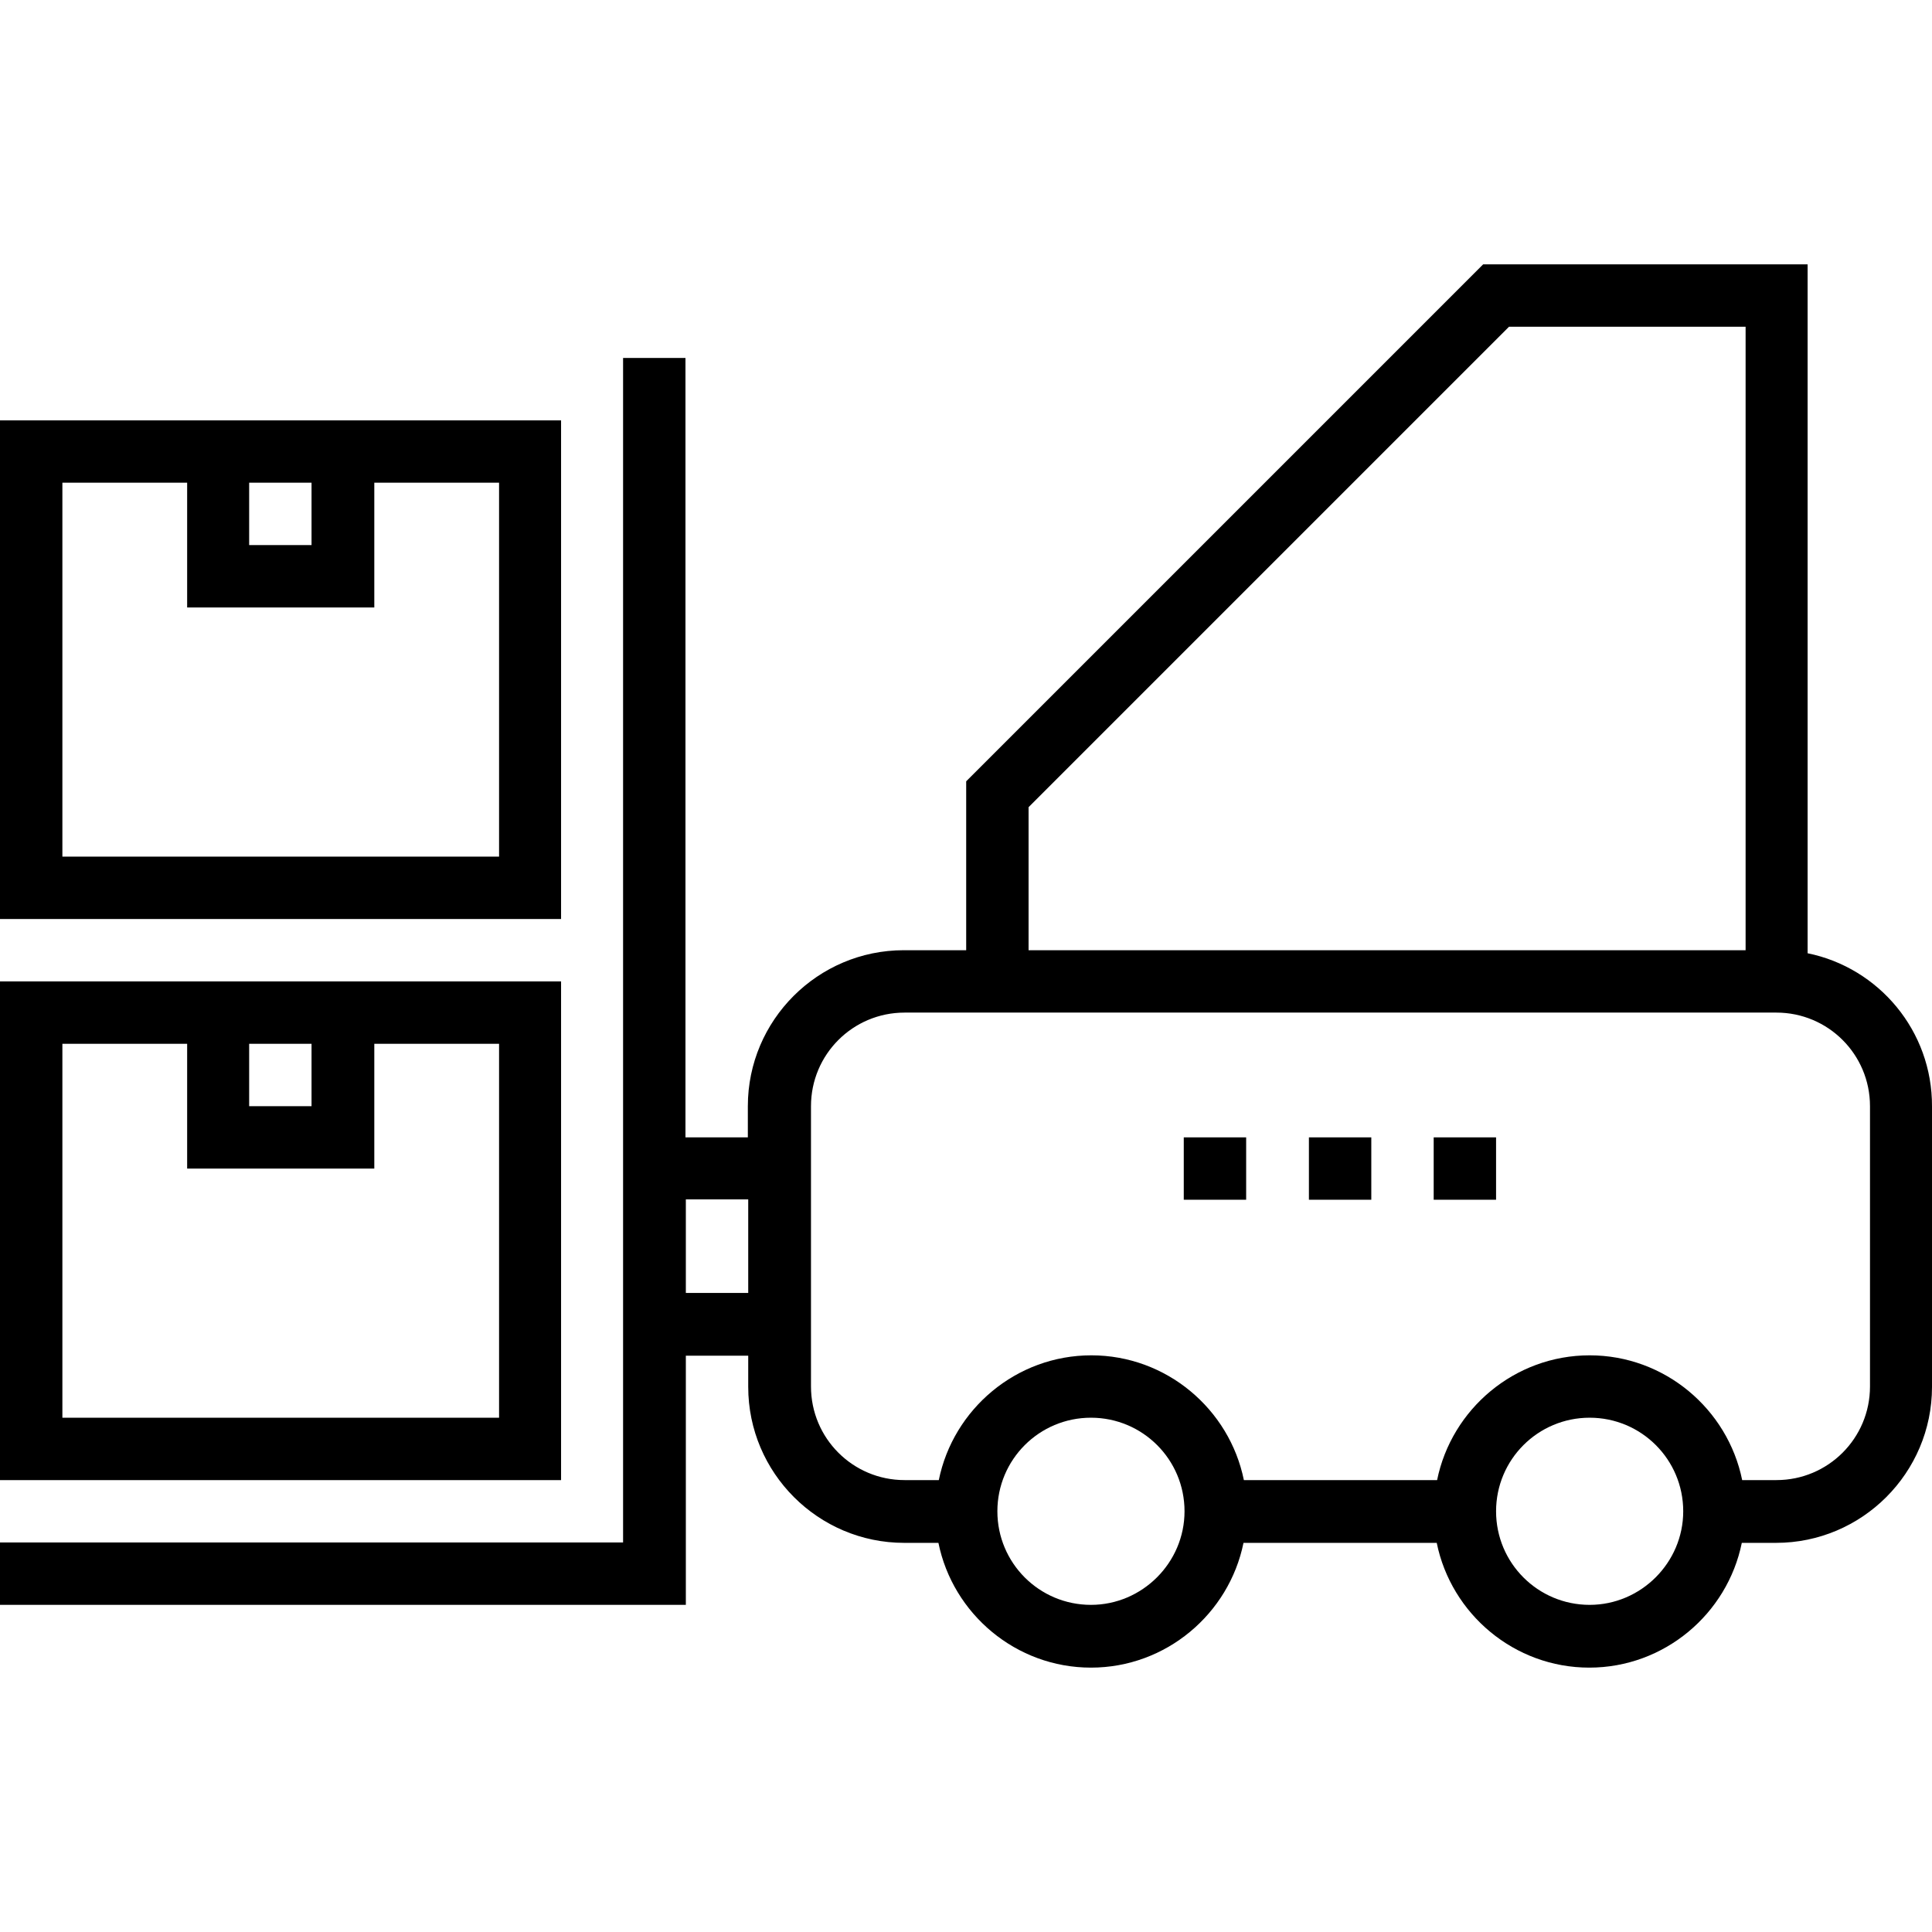 <?xml version="1.0" encoding="iso-8859-1"?>
<!-- Generator: Adobe Illustrator 19.0.0, SVG Export Plug-In . SVG Version: 6.00 Build 0)  -->
<svg version="1.1" id="Capa_1" xmlns="http://www.w3.org/2000/svg" xmlns:xlink="http://www.w3.org/1999/xlink" x="0px" y="0px"
	 viewBox="0 0 507.901 507.901" style="enable-background:new 0 0 507.901 507.901;" xml:space="preserve">
<g>
	<g>
		<path d="M475.2,250.6V69.5h-85.3L254,205.4v44.4h-16.4c-22.6,0-41,18.4-41,41v8.2h-16.4V94.1h-16.4v311.4H0v16.4h180.3v-65.5h16.4
			v8.2c0,22.6,18.4,41,41,41h9c3.8,18.7,20.4,32.8,40.1,32.8c19.7,0,36.3-14.1,40.1-32.8h50.8c3.8,18.7,20.4,32.8,40.1,32.8
			s36.3-14.1,40.1-32.8h9c22.6,0,41-18.4,41-41v-73.7C508,271,493.9,254.4,475.2,250.6z M196.7,339.9h-16.4v-24.6h16.4V339.9z
			 M270.4,212.2L396.7,85.9h62.2v163.9H270.4V212.2z M286.8,421.9c-13.6,0-24.6-11-24.6-24.6c0-13.6,11-24.6,24.6-24.6
			c13.6,0,24.6,11,24.6,24.6C311.4,410.8,300.3,421.9,286.8,421.9z M417.9,421.9c-13.6,0-24.6-11-24.6-24.6
			c0-13.6,11-24.6,24.6-24.6c13.6,0,24.6,11,24.6,24.6C442.5,410.8,431.4,421.9,417.9,421.9z M491.6,364.5c0,13.6-11,24.6-24.6,24.6
			h-9c-3.8-18.7-20.4-32.8-40.1-32.8s-36.3,14.1-40.1,32.8H327c-3.8-18.7-20.4-32.8-40.1-32.8s-36.3,14.1-40.1,32.8h-9
			c-13.6,0-24.6-11-24.6-24.6v-73.7c0-13.6,11-24.6,24.6-24.6H467c13.6,0,24.6,11,24.6,24.6V364.5z"/>
	</g>
</g>
<g>
	<g>
		<path d="M0,258v131.1h147.5V258H0z M65.5,274.4h16.4v16.4H65.5V274.4z M131.2,372.7h-0.1H16.4v-98.3h32.8v32.8h49.2v-32.8h32.8
			V372.7z"/>
	</g>
</g>
<g>
	<g>
		<path d="M0,110.5v131.1h147.5V110.5H0z M65.5,126.9h16.4v16.4H65.5V126.9z M131.2,225.2h-0.1H16.4v-98.3h32.8v32.8h49.2v-32.8
			h32.8V225.2z"/>
	</g>
</g>
<g>
	<g>
		<rect x="344.1" y="299" width="16.4" height="16.4"/>
	</g>
</g>
<g>
	<g>
		<rect x="376.9" y="299" width="16.4" height="16.4"/>
	</g>
</g>
<g>
	<g>
		<rect x="311.2" y="299" width="16.4" height="16.4"/>
	</g>
</g>
<g>
</g>
<g>
</g>
<g>
</g>
<g>
</g>
<g>
</g>
<g>
</g>
<g>
</g>
<g>
</g>
<g>
</g>
<g>
</g>
<g>
</g>
<g>
</g>
<g>
</g>
<g>
</g>
<g>
</g>
</svg>
